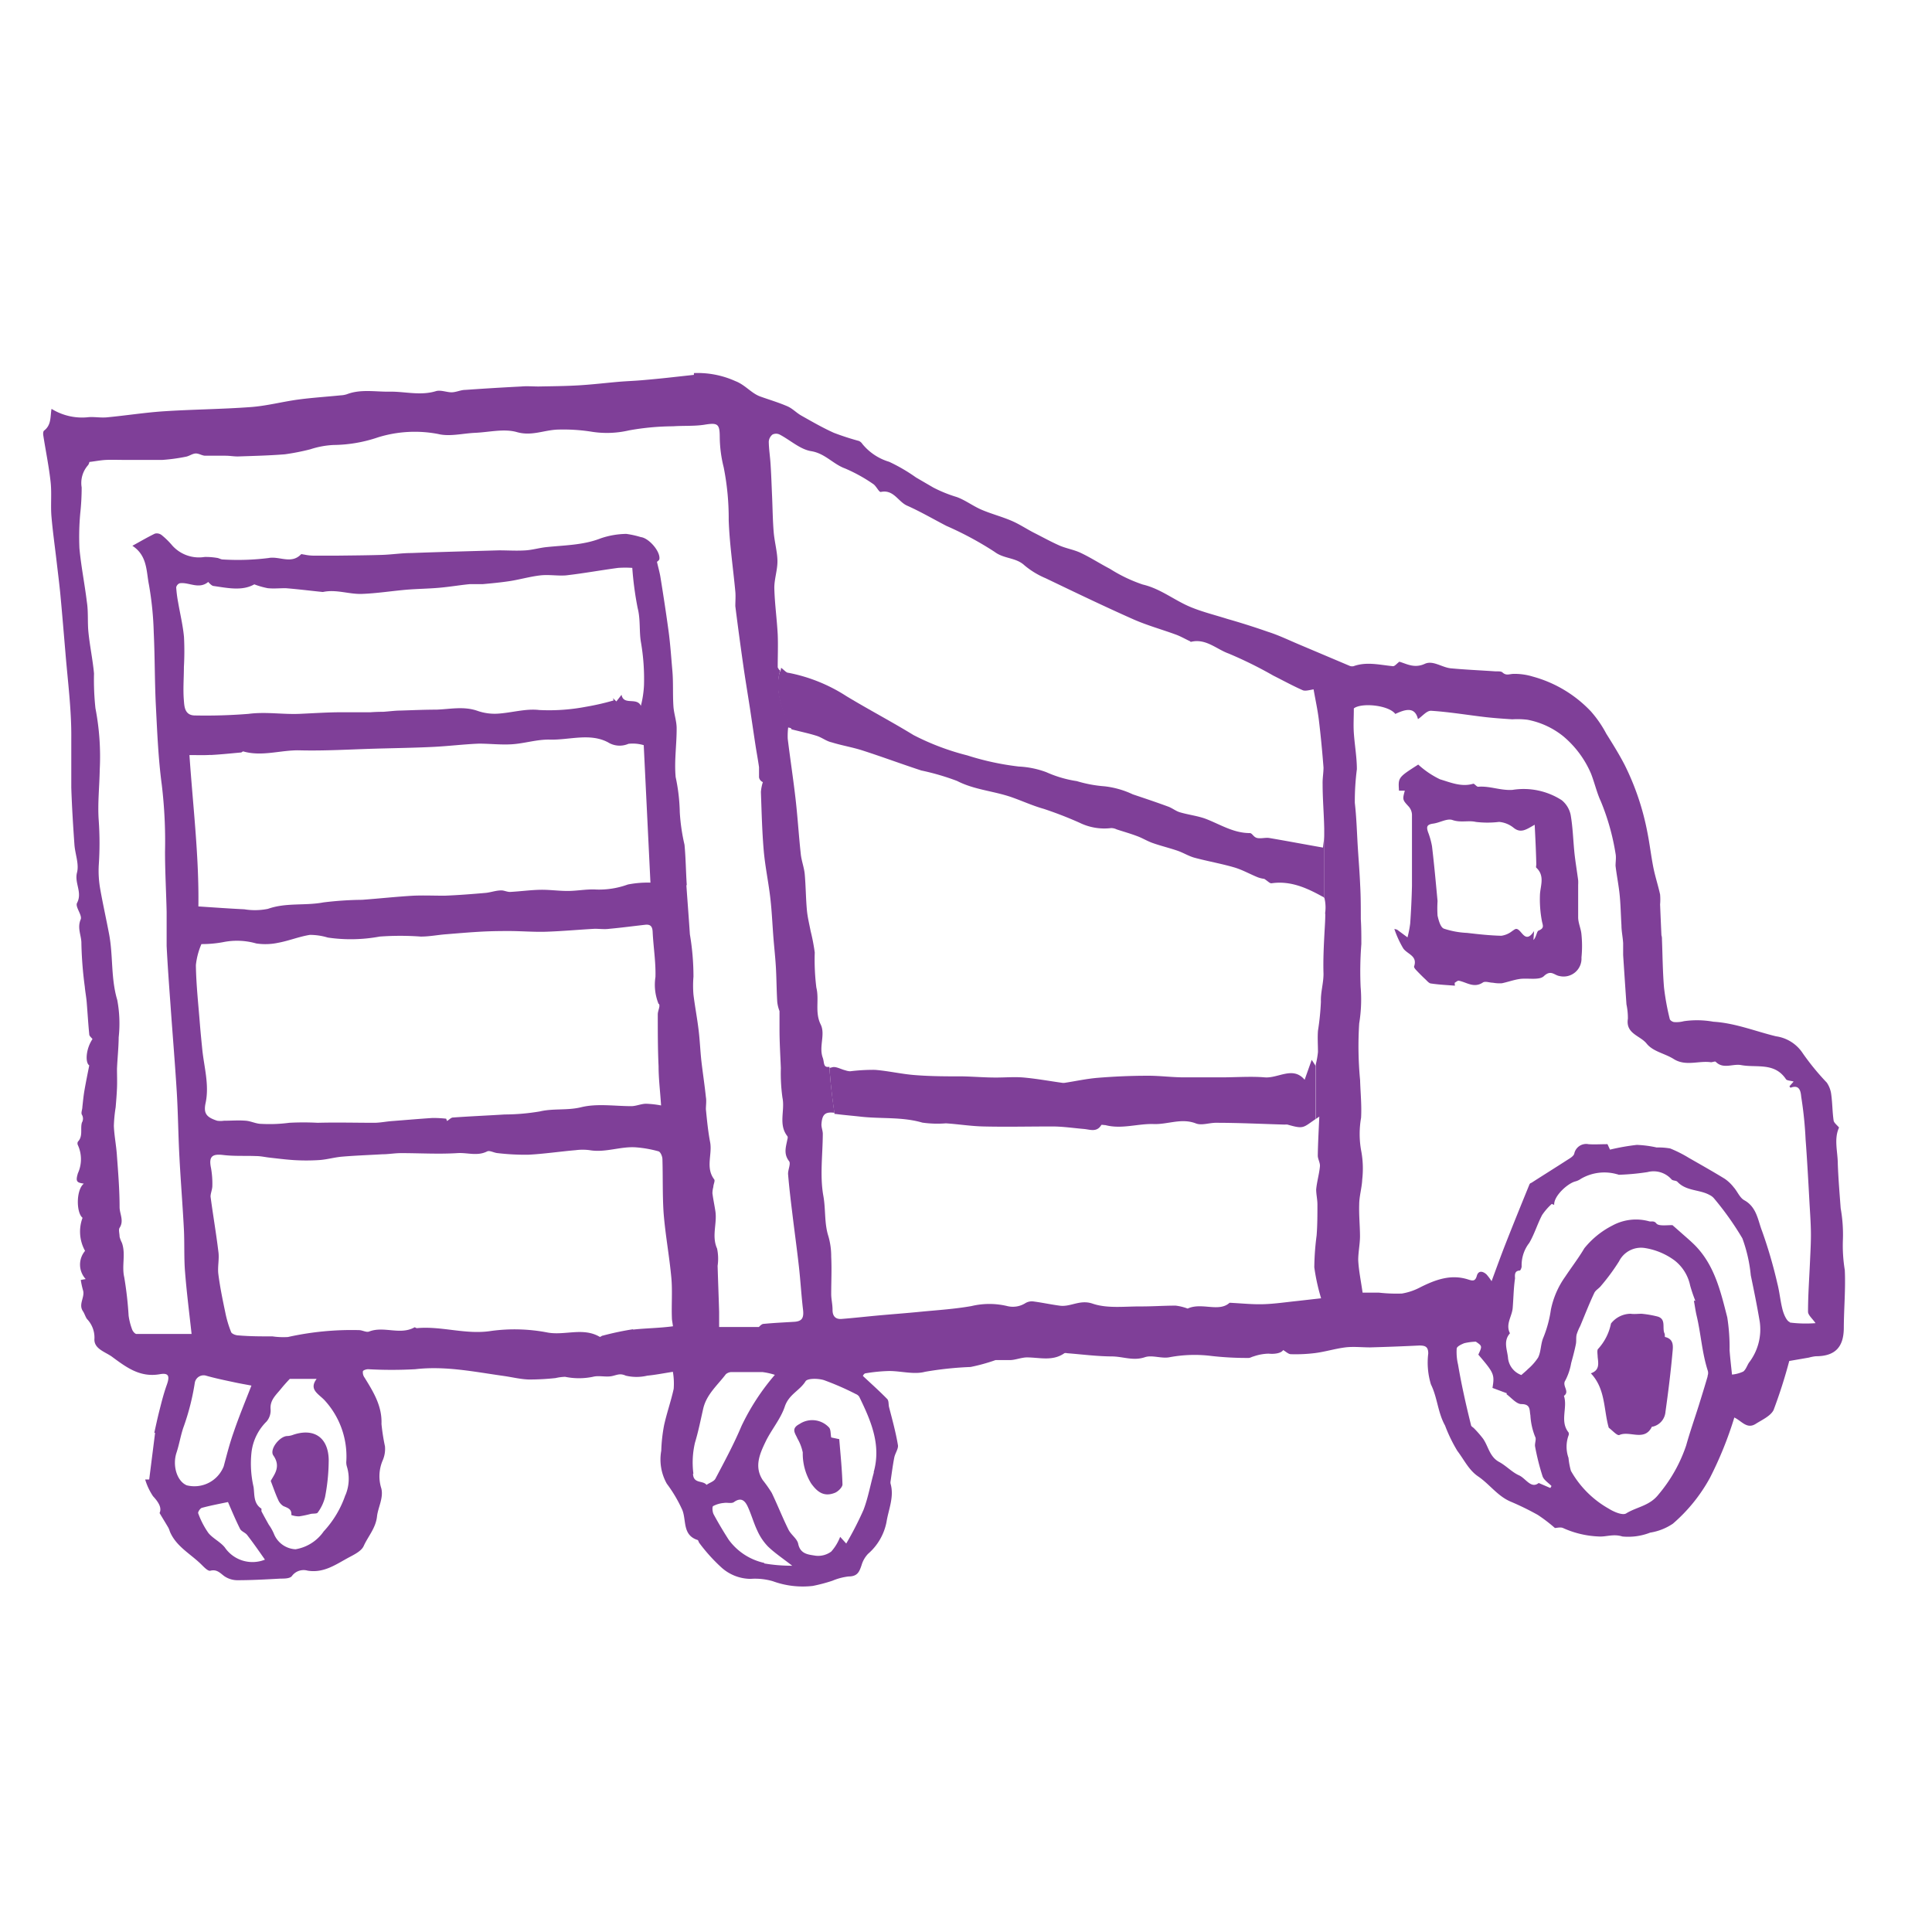 <svg id="Layer_1" data-name="Layer 1" xmlns="http://www.w3.org/2000/svg" viewBox="0 0 216 216"><defs><style>.cls-1{fill:#7f3f98;}</style></defs><title>hire-us</title><path class="cls-1" d="M93,83c1.12.35,2.3.54,3.42.9,2.21.71,4.38,1.52,6.58,2.24a27.13,27.13,0,0,1,4,1.17c1.94,1,4.11,1.12,6.13,1.83,1.17.41,2.34.95,3.56,1.29a43,43,0,0,1,4,1.55,6.29,6.29,0,0,0,3.54.6,1.44,1.44,0,0,1,.62.15c.77.25,1.55.47,2.31.76.57.21,1.1.54,1.68.75.93.33,1.9.56,2.83.88.63.22,1.22.59,1.86.77,1.48.4,3,.66,4.47,1.09.91.27,1.75.75,2.64,1.11a3.41,3.41,0,0,0,.71.17c.39.25.62.52.81.49,2.17-.31,4,.55,5.82,1.56a.26.26,0,0,1,.08.09V93.33c0,.45-.1.91-.15,1.43-2-.35-4-.73-6-1.07-.44-.07-.92.09-1.35,0s-.55-.55-.83-.55c-1.86,0-3.35-1-5-1.62-.91-.32-1.89-.43-2.83-.71-.46-.14-.86-.48-1.32-.64-1.3-.48-2.62-.92-3.93-1.36a10,10,0,0,0-3.16-.9,14.33,14.33,0,0,1-3.1-.58,13,13,0,0,1-3.41-1,10.19,10.19,0,0,0-3.07-.63,30.4,30.4,0,0,1-5.78-1.25,27.91,27.91,0,0,1-6-2.27c-2.45-1.5-5-2.84-7.47-4.33a18.38,18.38,0,0,0-6.51-2.63c-.25,0-.46-.3-.82-.56v0l-.07.41-.06,0c-.63,2,.16,4.37,1.3,6.47,1,.26,1.93.45,2.78.72C91.88,82.44,92.38,82.87,93,83Z"/><path class="cls-1" d="M87.36,74.69v0h0Z"/><path class="cls-1" d="M146.65,118.49l-.79,2.23c-1.31-1.56-2.94-.14-4.47-.27s-3.24,0-4.87,0c-1.38,0-2.76,0-4.14,0s-2.72-.19-4.08-.18c-1.85,0-3.7.08-5.55.23-1.24.1-2.47.37-3.7.56a1.06,1.06,0,0,1-.3,0c-1.43-.2-2.85-.46-4.28-.59-1-.09-2.09,0-3.13,0-1.22,0-2.44-.1-3.66-.13-1.78,0-3.57,0-5.34-.14-1.52-.11-3-.47-4.53-.59a21.26,21.26,0,0,0-2.77.16,1.93,1.93,0,0,1-.54-.11c-.5-.12-1.07-.47-1.48-.33l-.28.07c.1,1.67.3,3.39.56,5.14h.1c1,.13,1.92.2,2.88.31,2.28.25,4.59,0,6.84.66a11.88,11.88,0,0,0,2.63.08c1.4.09,2.79.32,4.2.35,2.56.06,5.12,0,7.68,0,1.19,0,2.37.18,3.55.28.69.06,1.43.4,1.94-.43,0-.07.32,0,.47,0,1.82.48,3.61-.18,5.39-.12,1.58.06,3.1-.7,4.72-.07.66.26,1.53-.09,2.31-.07,2.54,0,5.09.13,7.63.2a1.22,1.22,0,0,1,.3,0c1.84.53,1.72.35,3.15-.62V119l0,.17Z"/><path class="cls-1" d="M206.25,142a17,17,0,0,1-.21-3.42,16.66,16.66,0,0,0-.25-3.49c-.12-1.64-.26-3.28-.32-4.92,0-1.4-.46-2.83.14-4.11-.23-.28-.57-.52-.61-.79-.14-.95-.13-1.91-.26-2.86a3,3,0,0,0-.5-1.37,27.86,27.86,0,0,1-2.68-3.27,4.29,4.29,0,0,0-3-1.91c-2.31-.56-4.55-1.48-7-1.63a10.32,10.32,0,0,0-3.3-.06,3.27,3.27,0,0,1-1.06.1c-.19,0-.49-.19-.52-.35a27.93,27.93,0,0,1-.64-3.5c-.15-1.78-.16-3.56-.23-5.35,0-.17,0-.33-.06-.5q-.08-1.73-.15-3.45a6.43,6.43,0,0,0,0-1.12c-.22-1-.55-2-.75-3-.26-1.31-.41-2.64-.67-3.94a29,29,0,0,0-2.54-7.54c-.62-1.2-1.34-2.35-2.06-3.5a12.7,12.7,0,0,0-1.72-2.49,14,14,0,0,0-6.5-3.89,6.91,6.91,0,0,0-2.12-.3c-.47,0-.83.24-1.26-.16-.18-.17-.6-.1-.91-.13-1.62-.11-3.24-.18-4.85-.33-1-.09-2-.92-2.91-.51-1.19.55-2.05,0-2.86-.23-.29.21-.52.52-.72.5-1.47-.14-2.93-.53-4.4,0a.75.75,0,0,1-.49-.06l-5.72-2.42c-1.11-.47-2.21-1-3.35-1.36-1.51-.53-3-1-4.57-1.45-1.36-.43-2.75-.77-4.06-1.31-1.83-.75-3.37-2.06-5.38-2.53a16.83,16.83,0,0,1-3.66-1.75c-1.1-.57-2.14-1.25-3.26-1.78-.75-.36-1.6-.49-2.37-.82-1-.44-2-1-2.94-1.47-.82-.43-1.6-.95-2.45-1.31-1.1-.47-2.27-.77-3.36-1.24-.95-.41-1.79-1.06-2.75-1.41a15.27,15.27,0,0,1-2.62-1.06l-1.94-1.13a19.28,19.28,0,0,0-3-1.75,6.11,6.11,0,0,1-3-2,.9.9,0,0,0-.38-.33,29.27,29.27,0,0,1-2.8-.91c-1.25-.56-2.44-1.25-3.63-1.92-.56-.31-1-.81-1.6-1.06-1-.43-2-.72-3-1.08s-1.68-1.3-2.78-1.72a10.26,10.26,0,0,0-4.64-.9l0,.2-3,.33c-.94.1-1.88.19-2.82.27s-1.69.1-2.53.17c-1.5.13-3,.31-4.5.4s-3,.1-4.51.13c-.65,0-1.3-.06-1.94,0q-3.13.16-6.25.38c-.52,0-1,.26-1.53.27s-1.23-.29-1.76-.13c-1.8.55-3.57,0-5.35.06-1.54,0-3.11-.29-4.62.29a2.65,2.65,0,0,1-.69.12c-1.58.16-3.17.26-4.74.47-1.77.24-3.52.71-5.3.84-3.23.24-6.47.26-9.7.47-2.14.14-4.26.48-6.4.68-.74.07-1.51-.1-2.24,0a6.51,6.51,0,0,1-3.94-.95c-.15.86,0,1.8-.83,2.43-.11.08-.12.36-.09.54.27,1.74.63,3.47.82,5.22.13,1.21,0,2.46.08,3.68.14,1.74.39,3.46.59,5.2.14,1.2.29,2.39.41,3.59.21,2.22.39,4.44.58,6.66.26,3.17.68,6.33.65,9.52,0,1.84,0,3.68,0,5.52.07,2.12.2,4.23.35,6.34.07,1.06.54,2.18.29,3.14-.31,1.18.63,2.22,0,3.41-.22.43.61,1.37.41,1.83-.42,1,.1,1.81.08,2.71a42.79,42.79,0,0,0,.38,4.82c.05.56.16,1.12.21,1.69.1,1.21.17,2.43.29,3.64,0,.18.24.35.36.52-.76,1.13-.82,2.66-.36,2.94-.2,1-.38,1.89-.53,2.75-.11.62-.17,1.26-.24,1.89,0,.3-.18.67-.05.88a.87.87,0,0,1,0,.87c-.21.69.15,1.51-.45,2.14a.43.43,0,0,0,0,.39,3.79,3.79,0,0,1,0,3.14c-.27.91-.15,1.05.66,1.16-.89.73-.84,3.28-.14,3.82a4.42,4.42,0,0,0,.28,3.7A2.38,2.38,0,0,0,9.58,143l-.55.1a10,10,0,0,0,.24,1.12c.27.79-.54,1.57,0,2.37.18.27.27.61.45.87a3,3,0,0,1,.84,2.18c-.1,1.12,1.1,1.46,1.9,2,1.63,1.2,3.16,2.39,5.4,2,1-.18,1.14.2.79,1.18s-.57,1.87-.81,2.81-.4,1.71-.59,2.56l.09,0-.66,5.22-.45,0a6.9,6.9,0,0,0,.88,1.87c.63.68,1,1.3.73,1.88.41.69.71,1.17,1,1.67a3.78,3.78,0,0,1,.16.42c.72,1.69,2.36,2.5,3.57,3.72.27.27.69.7.94.64.71-.18,1.05.21,1.53.58a2.6,2.6,0,0,0,1.47.48c1.62,0,3.24-.09,4.86-.18.45,0,1.09,0,1.29-.32a1.62,1.62,0,0,1,1.73-.57c1.82.3,3.17-.7,4.6-1.47.62-.33,1.42-.72,1.67-1.28.49-1.09,1.35-2,1.49-3.31.11-1,.75-2.08.48-3.14a4.5,4.5,0,0,1,.17-3.16,3.22,3.22,0,0,0,.24-1.54,22.34,22.34,0,0,1-.39-2.5c.08-2-.9-3.58-1.89-5.18a1,1,0,0,1-.19-.69c0-.13.38-.25.58-.25a48.14,48.14,0,0,0,5.28,0c3.35-.39,6.59.29,9.86.75.94.13,1.88.37,2.82.4a27.16,27.16,0,0,0,3-.16,5.52,5.52,0,0,1,1.07-.14,7.71,7.71,0,0,0,3.1,0c.67-.18,1.45.06,2.13-.08.54-.11.9-.35,1.55-.05a5.21,5.21,0,0,0,2.41,0c.95-.09,1.88-.28,2.86-.43a7.81,7.81,0,0,1,.09,1.9c-.3,1.38-.78,2.72-1.08,4.1a18.1,18.1,0,0,0-.31,2.82,5.52,5.52,0,0,0,.62,3.69,15.5,15.5,0,0,1,1.74,2.95c.46,1.17,0,2.79,1.69,3.34.09,0,.12.23.2.33a19.15,19.15,0,0,0,2.46,2.73,4.92,4.92,0,0,0,3.27,1.29,7.08,7.08,0,0,1,2.49.26,9.76,9.76,0,0,0,4.46.53,18.09,18.09,0,0,0,2.2-.58,6.67,6.67,0,0,1,1.81-.48c1,0,1.2-.52,1.45-1.25a3.12,3.12,0,0,1,.73-1.28,6.28,6.28,0,0,0,2.06-3.54c.22-1.41.88-2.81.46-4.29a.76.76,0,0,1,0-.3c.13-.88.24-1.76.41-2.63.09-.47.48-1,.41-1.39-.24-1.44-.63-2.85-1-4.28-.07-.31,0-.72-.24-.92-.84-.86-1.74-1.66-2.68-2.54,0,0,.12-.27.29-.29a18.4,18.4,0,0,1,2.65-.26c1.34,0,2.77.42,4,.09a38.49,38.49,0,0,1,5.1-.54,20.59,20.59,0,0,0,2.79-.77c.44,0,1,0,1.6,0s1.26-.29,1.9-.3c1.42,0,2.88.46,4.2-.47a.5.5,0,0,1,.29,0c1.67.13,3.34.35,5,.36,1.23,0,2.4.53,3.7.09.82-.28,1.87.18,2.77,0a15.18,15.18,0,0,1,4.69-.14,35,35,0,0,0,4.15.22c.18,0,.36-.13.55-.17a5.45,5.45,0,0,1,1.69-.31c.52.06,1.36,0,1.62-.4.29.16.57.45.85.46a17.66,17.66,0,0,0,2.76-.13c1.12-.15,2.22-.49,3.34-.63.91-.11,1.85,0,2.77,0,1.83-.05,3.67-.12,5.5-.21.66,0,1,.13,1,.89a8.37,8.37,0,0,0,.3,3.46c.73,1.48.76,3.13,1.58,4.6a17,17,0,0,0,1.38,2.84c.76,1,1.27,2.13,2.31,2.84,1.27.86,2.16,2.18,3.61,2.81a30.77,30.77,0,0,1,3.07,1.5,17.64,17.64,0,0,1,1.91,1.46c.21,0,.62-.12.9,0a10.65,10.65,0,0,0,4,.95c.82.06,1.64-.32,2.64,0a6.73,6.73,0,0,0,3.11-.43,6.29,6.29,0,0,0,2.54-1,18.41,18.41,0,0,0,4.14-5.12,41.24,41.24,0,0,0,2.73-6.75c.82.38,1.4,1.34,2.39.71.71-.45,1.67-.88,2-1.55a56.71,56.71,0,0,0,1.75-5.48l2.2-.38a4.58,4.58,0,0,1,.77-.15c2.14,0,3.12-1,3.13-3.17S206.35,144.13,206.25,142ZM20.88,166.06c-1.1-.46-1.62-2.2-1.15-3.64.3-.9.45-1.85.75-2.76a26.77,26.77,0,0,0,1.3-5.07,1,1,0,0,1,1.32-.77c1,.28,2.05.5,3.09.72.64.14,1.3.25,1.92.37-.68,1.75-1.4,3.48-2,5.25-.44,1.24-.76,2.51-1.1,3.78A3.52,3.52,0,0,1,20.88,166.06Zm-.31-94.85c-.12-1.29-.43-2.56-.65-3.84a13.88,13.88,0,0,1-.22-1.7.62.62,0,0,1,.39-.46c1-.16,2.15.73,3.19-.15,0,0,.35.42.57.45,1.61.23,3.23.59,4.58-.18a9.09,9.09,0,0,0,1.5.43c.66.07,1.33,0,2,0,1.37.11,2.73.28,4.1.42,0,0,.07,0,.1,0,1.47-.31,2.89.27,4.33.22,1.68-.06,3.35-.33,5-.47,1.22-.1,2.46-.11,3.68-.22s2.23-.29,3.36-.4c.48,0,1,0,1.44,0,1-.09,2.07-.19,3.1-.35s2.23-.5,3.36-.63c.95-.11,1.92.07,2.87,0,2-.23,3.89-.58,5.85-.84a12,12,0,0,1,1.57,0,36.83,36.83,0,0,0,.6,4.49c.34,1.31.15,2.65.38,3.89A24.15,24.15,0,0,1,72,76.59a11.27,11.27,0,0,1-.35,2.32c-.46-1-1.93,0-2.16-1.23l-.58.74-.38-.36.07.25a27.73,27.73,0,0,1-3.1.71,22,22,0,0,1-5.22.36c-1.52-.18-3.1.32-4.67.41a5.85,5.85,0,0,1-2.21-.31c-1.55-.55-3.08-.19-4.63-.14-1.31,0-2.62.06-3.92.1-.68,0-1.36.1-2,.14q-.7,0-1.41.05c-1.06,0-2.11,0-3.17,0-1.59,0-3.19.11-4.78.18-1.9.08-3.77-.25-5.69,0a60.13,60.13,0,0,1-6,.18c-1.15,0-1.19-1-1.24-1.65-.11-1.25,0-2.51,0-3.77A31,31,0,0,0,20.57,71.21Zm3,13.2c1.12-.06,2.24-.18,3.37-.28.09,0,.19-.14.26-.12,2.12.61,4.22-.18,6.34-.12,2.82.07,5.65-.11,8.48-.19,2.1-.06,4.2-.09,6.3-.19,1.74-.08,3.48-.3,5.22-.37,1.23,0,2.47.15,3.7.07,1.42-.09,2.83-.56,4.24-.52,2.17.06,4.46-.77,6.49.3a2.46,2.46,0,0,0,2.29.17,4.32,4.32,0,0,1,1.71.15l.75,15.37a11.41,11.41,0,0,0-2.53.21,9.37,9.37,0,0,1-3.55.56c-1.05-.06-2.12.16-3.18.16s-2-.15-3.07-.13-2.24.18-3.37.24c-.35,0-.7-.19-1-.17-.59,0-1.17.23-1.76.28-1.52.13-3,.25-4.57.31-1.16,0-2.33-.05-3.49,0-1.91.11-3.81.32-5.72.46a38.33,38.33,0,0,0-4.32.29c-2.05.39-4.17,0-6.2.72a7.32,7.32,0,0,1-2.64.05c-1.66-.08-3.32-.2-5.14-.32.08-5.59-.61-11.22-1-16.92C21.93,84.41,22.73,84.45,23.52,84.4Zm50.11,27.84c.15.27-.14.76-.14,1.16,0,1.94,0,3.88.09,5.82,0,1.35.17,2.69.28,4.36a11.1,11.1,0,0,0-1.67-.19c-.55,0-1.09.26-1.64.27-1.88,0-3.85-.32-5.63.12-1.56.38-3.1.11-4.62.47a24.24,24.24,0,0,1-3.93.34c-1.92.12-3.85.2-5.78.34-.21,0-.41.24-.66.39l-.1-.26a13.46,13.46,0,0,0-1.52-.08c-1.53.1-3,.23-4.57.35-.64.05-1.27.18-1.91.19-2.12,0-4.25-.06-6.37,0a29.44,29.44,0,0,0-3.17,0,16.78,16.78,0,0,1-3.13.12c-.57,0-1.13-.3-1.71-.35-.82-.07-1.64,0-2.47,0a2.57,2.57,0,0,1-.75,0c-1.2-.39-1.55-.82-1.29-2,.42-2-.17-4-.37-5.92-.1-1-.2-2-.28-3-.17-2.16-.41-4.32-.44-6.48a8,8,0,0,1,.62-2.35,13.07,13.07,0,0,0,2.39-.21,7.83,7.83,0,0,1,3.74.14,6.86,6.86,0,0,0,2.47-.08c1.19-.22,2.33-.69,3.53-.88a7,7,0,0,1,2,.3,17.69,17.69,0,0,0,5.8-.11,31.53,31.53,0,0,1,4.59,0c1,0,1.9-.19,2.85-.26,1.37-.11,2.73-.23,4.1-.3,1-.05,1.93-.06,2.89-.06,1.38,0,2.76.12,4.14.08,1.83-.06,3.65-.23,5.47-.33.55,0,1.11.08,1.65,0,1.33-.12,2.66-.3,4-.45.62-.07.81.23.83.84.08,1.66.36,3.32.31,5A5.69,5.69,0,0,0,73.63,112.24ZM25.13,173c-.5-.62-1.33-1-1.83-1.61a9.36,9.36,0,0,1-1.14-2.2c-.06-.13.22-.56.41-.61.95-.26,1.92-.44,2.92-.65.43,1,.85,2,1.35,3,.14.28.57.41.78.67.69.89,1.33,1.81,2,2.77A3.74,3.74,0,0,1,25.13,173Zm13.49-5.87a11.32,11.32,0,0,1-2.43,4.08,4.78,4.78,0,0,1-3.15,2,2.75,2.75,0,0,1-2.37-1.62,5.34,5.34,0,0,0-.62-1.13c-.28-.5-.56-1-.82-1.5,0-.08,0-.26,0-.29-.91-.58-.76-1.58-.88-2.42a11.68,11.68,0,0,1-.23-3.9,5.78,5.78,0,0,1,1.68-3.42,1.91,1.91,0,0,0,.45-1.41c-.07-1,.62-1.57,1.15-2.23.3-.37.61-.72,1-1.13h3c-.88,1.18.16,1.64.86,2.36a9.28,9.28,0,0,1,2.46,6.83,1.59,1.59,0,0,0,.06.6A4.7,4.7,0,0,1,38.62,167.16Zm32.16-18.52a33.1,33.1,0,0,0-3.37.71c-.13,0-.29.18-.36.14-1.86-1.09-3.88-.13-5.82-.48a19.36,19.36,0,0,0-6.31-.18c-2.84.45-5.53-.57-8.31-.31-.09,0-.22-.12-.27-.09-1.62.9-3.42-.18-5.08.47-.29.11-.7-.13-1.07-.16a32.8,32.8,0,0,0-8,.77,8.45,8.45,0,0,1-1.72-.07c-1.27,0-2.54,0-3.81-.11-.29,0-.74-.17-.82-.37a12.37,12.37,0,0,1-.65-2.19c-.3-1.43-.6-2.87-.78-4.31-.1-.83.13-1.7,0-2.53-.24-2-.6-4.08-.87-6.12,0-.38.2-.8.2-1.2a9.88,9.88,0,0,0-.15-2c-.26-1.26.1-1.6,1.36-1.45s2.46.07,3.69.12c.52,0,1,.12,1.55.18.88.1,1.77.21,2.66.27a22.91,22.91,0,0,0,2.79,0c.86-.05,1.7-.3,2.56-.38,1.51-.13,3-.18,4.53-.27.7,0,1.4-.13,2.1-.13,2.1,0,4.21.13,6.3,0,1.1-.08,2.23.37,3.33-.19.29-.14.77.16,1.17.19a26.63,26.63,0,0,0,3.42.18c1.78-.09,3.54-.36,5.32-.51a6,6,0,0,1,1.55,0c1.78.31,3.49-.46,5.25-.31a13.09,13.09,0,0,1,2.45.44c.22.06.43.55.44.86.06,2,0,4,.13,6,.19,2.45.65,4.87.87,7.31.13,1.48,0,3,.06,4.47,0,.22.05.43.12.92C73.67,148.49,72.22,148.49,70.78,148.65Zm6-49.69c-.1-1.49-.11-3-.25-4.47A21.52,21.52,0,0,1,76,90.8a20.45,20.45,0,0,0-.46-3.92c-.17-1.8.12-3.64.11-5.46,0-.82-.31-1.64-.36-2.46-.09-1.33,0-2.66-.12-4s-.22-2.87-.41-4.3c-.27-2-.59-4.09-.92-6.13-.09-.55-.25-1.09-.39-1.72,0,0,.24-.15.27-.3.13-.86-1.18-2.36-2.07-2.46a10.41,10.41,0,0,0-1.63-.36,9.27,9.27,0,0,0-2.84.49c-2,.79-4.12.77-6.2,1-.74.09-1.46.3-2.2.35-1,.07-2,0-3,0l-3.54.1c-2.08.06-4.16.12-6.24.2-1.12,0-2.23.18-3.35.21-1.61.05-3.23.06-4.85.08-.94,0-1.88,0-2.81,0A5.31,5.31,0,0,1,34,62c-.13,0-.32-.1-.37,0-1.09,1.1-2.41.15-3.62.39a27.75,27.75,0,0,1-5.1.16c-.22,0-.44-.16-.66-.18a7.65,7.65,0,0,0-1.38-.1A4,4,0,0,1,19.27,61a8.78,8.78,0,0,0-1.2-1.18.88.88,0,0,0-.75-.16c-.81.39-1.59.85-2.52,1.36,1.68,1.09,1.55,2.84,1.85,4.34a36.42,36.42,0,0,1,.54,5.38c.13,2.75.1,5.5.24,8.24.15,2.93.27,5.88.66,8.78a53.06,53.06,0,0,1,.36,7.45c0,2.25.13,4.5.18,6.75,0,1.27,0,2.53,0,3.8.11,2.18.27,4.37.43,6.55.23,3.3.51,6.59.71,9.89.14,2.38.16,4.77.29,7.15.14,2.69.36,5.38.5,8.08.08,1.59,0,3.2.13,4.79.18,2.28.47,4.55.73,6.92-2.05,0-4.11,0-6.16,0-.17,0-.42-.3-.49-.51a7.15,7.15,0,0,1-.39-1.53,40.38,40.38,0,0,0-.49-4.3c-.3-1.29.19-2.6-.26-3.85a3.45,3.45,0,0,1-.26-.68c0-.34-.14-.79,0-1,.52-.79,0-1.56,0-2.31,0-2-.17-4-.31-5.93-.08-1.06-.29-2.1-.33-3.16a16.11,16.11,0,0,1,.2-2.07c.06-.72.12-1.44.15-2.16s0-1.43,0-2.15c.05-1.18.18-2.35.19-3.52a14.3,14.3,0,0,0-.16-4.17c-.73-2.43-.45-4.92-.91-7.35-.32-1.7-.7-3.38-1-5.08a11.62,11.62,0,0,1-.16-2.61,36.27,36.27,0,0,0,0-5c-.14-1.89.08-3.81.11-5.71a28.4,28.4,0,0,0-.48-6.87,30,30,0,0,1-.16-3.89c-.14-1.53-.46-3-.62-4.58-.12-1.13,0-2.29-.18-3.42-.24-2-.65-4-.83-6a29.17,29.17,0,0,1,.09-3.88,26.64,26.64,0,0,0,.16-2.92A3,3,0,0,1,9.85,52a.78.78,0,0,0,.14-.35c.66-.08,1.26-.2,1.86-.23s1.47,0,2.2,0c1.36,0,2.73,0,4.09,0a20.33,20.33,0,0,0,2.65-.36c.37-.07.71-.34,1.07-.36s.7.23,1.06.25c.76,0,1.53,0,2.3,0,.49,0,1,.1,1.46.08,1.73-.06,3.46-.1,5.18-.24a25.64,25.64,0,0,0,2.84-.56,9.83,9.83,0,0,1,2.58-.48,15.92,15.92,0,0,0,5-.86,13.88,13.88,0,0,1,6.7-.37c1.29.32,2.76-.07,4.15-.13,1.56-.07,3.23-.49,4.66-.08,1.65.47,3-.22,4.54-.28a20.28,20.28,0,0,1,3.71.22,10.86,10.86,0,0,0,4.27-.13,28.5,28.5,0,0,1,4.93-.46c1.16-.08,2.34,0,3.48-.17,1.56-.26,1.75-.1,1.75,1.45a14.42,14.42,0,0,0,.44,3.31,29.08,29.08,0,0,1,.56,5.89c.09,2.66.49,5.32.74,8,.05.54,0,1.09,0,1.63q.41,3.25.87,6.48c.23,1.62.5,3.23.75,4.84.21,1.38.41,2.76.62,4.14.13.85.29,1.69.41,2.54,0,.37,0,.75,0,1.13a.7.7,0,0,0,.43.54,4.76,4.76,0,0,0-.22,1.1c.08,2.2.13,4.41.32,6.6.16,1.79.54,3.55.74,5.33.17,1.49.23,3,.35,4.49.09,1.09.21,2.17.27,3.26.07,1.27.07,2.55.15,3.82a4.15,4.15,0,0,0,.25,1c0,.76,0,1.37,0,2,0,1.46.09,2.91.15,4.37a19.8,19.8,0,0,0,.18,3.32c.3,1.43-.49,3,.56,4.31a.41.41,0,0,1,0,.29c-.15.84-.48,1.64.18,2.49.22.29-.15,1-.11,1.47.12,1.48.3,2.95.48,4.42.24,2,.51,3.93.73,5.9.18,1.6.27,3.21.46,4.81.11.94-.12,1.31-1,1.36-1.13.07-2.26.12-3.39.23-.25,0-.47.29-.55.35H80.4c0-.62,0-1.14,0-1.67-.05-1.72-.12-3.44-.17-5.17a5.49,5.49,0,0,0-.06-1.93c-.62-1.38,0-2.75-.18-4.11-.1-.69-.25-1.37-.34-2.07a2.73,2.73,0,0,1,.1-.7c0-.29.22-.68.1-.85-1-1.32-.19-2.8-.46-4.18-.23-1.21-.35-2.44-.47-3.67,0-.44.08-.91,0-1.35-.14-1.35-.35-2.7-.5-4-.13-1.15-.17-2.31-.31-3.46-.16-1.35-.42-2.69-.58-4a11.92,11.92,0,0,1,0-2,28.25,28.25,0,0,0-.4-4.74C77,102.5,76.86,100.73,76.74,99Zm.74,65.82a9.69,9.69,0,0,1,.18-3.45c.38-1.25.63-2.53.92-3.8.37-1.6,1.6-2.62,2.53-3.85a1,1,0,0,1,.72-.24c1.13,0,2.25,0,3.38,0a7.66,7.66,0,0,1,1.38.31,25.55,25.55,0,0,0-3.73,5.72c-.84,2-1.89,3.95-2.91,5.88-.17.33-.69.47-1,.7C78.58,165.48,77.54,165.92,77.48,164.79Zm7.94,10a6.68,6.68,0,0,1-4-2.61c-.59-.92-1.15-1.86-1.67-2.82-.14-.26-.19-.84-.06-.93a3.17,3.17,0,0,1,1.22-.35c.36-.06.84.09,1.1-.09.83-.6,1.26-.13,1.56.53.4.87.65,1.8,1.06,2.66a6.18,6.18,0,0,0,1.18,1.76c.75.73,1.63,1.31,2.72,2.16A18,18,0,0,1,85.42,174.79Zm12.25-10.16c-.4,1.41-.65,2.87-1.17,4.23a37.18,37.18,0,0,1-1.93,3.76l-.68-.75a5.31,5.31,0,0,1-1,1.65,2.47,2.47,0,0,1-1.75.46c-.76-.13-1.7-.15-1.94-1.33-.12-.58-.8-1-1.09-1.59-.67-1.35-1.22-2.76-1.87-4.11a14.58,14.58,0,0,0-1-1.42c-1-1.51-.31-3,.32-4.31s1.68-2.53,2.14-3.91,1.67-1.78,2.32-2.83c.22-.35,1.42-.33,2.06-.13a31,31,0,0,1,3.57,1.56.8.8,0,0,1,.38.31C97.38,158.86,98.55,161.55,97.67,164.62Zm50.46-62.45c0,.71-.05,1.41-.09,2.12v0c-.08,1.54-.16,3.08-.11,4.62,0,1.08-.33,2.06-.29,3.13a28.91,28.91,0,0,1-.33,3.24c-.06.79,0,1.59,0,2.38a9.53,9.53,0,0,1-.24,1.37v6.11l.39-.26c-.07,1.57-.15,3-.17,4.35,0,.4.28.82.24,1.21-.08.86-.34,1.71-.42,2.58,0,.55.14,1.12.14,1.68,0,1.15,0,2.31-.09,3.46a29.54,29.54,0,0,0-.26,3.57,22.76,22.76,0,0,0,.76,3.46l-2.65.3c-1.26.13-2.51.32-3.77.36s-2.39-.09-3.81-.16c-1.2,1.1-3.12-.08-4.69.65a5.7,5.7,0,0,0-1.35-.33c-1.33,0-2.66.1-4,.09-1.77,0-3.66.24-5.27-.31-1.42-.49-2.44.38-3.65.23-1-.13-2-.35-3-.48a1.41,1.41,0,0,0-.85.18,2.62,2.62,0,0,1-2.05.34,8.61,8.61,0,0,0-4,0c-1.86.33-3.76.45-5.64.63-1.69.17-3.39.29-5.09.45-1.27.12-2.53.26-3.8.36-.67.05-1-.32-1-1s-.15-1.19-.15-1.79c0-1.39.07-2.78,0-4.17a8,8,0,0,0-.31-2.27c-.48-1.48-.29-3-.57-4.54-.4-2.24-.07-4.6-.06-6.92,0-.36-.17-.73-.15-1.09.08-1.12.43-1.39,1.45-1.27-.25-1.75-.46-3.47-.56-5.14-.72.13-.55-.46-.74-1-.47-1.26.32-2.62-.24-3.74-.67-1.36-.14-2.75-.48-4.11a25.22,25.22,0,0,1-.18-3.93,21.8,21.8,0,0,0-.46-2.39c-.15-.79-.35-1.57-.42-2.37-.12-1.33-.12-2.66-.24-4-.07-.75-.36-1.48-.44-2.23-.22-2-.34-4-.57-6.05-.26-2.29-.61-4.56-.89-6.85a7.8,7.8,0,0,1,.05-1.27l.41.1c-1.14-2.1-1.93-4.44-1.3-6.47l-.17-.13c0-.08-.11-.16-.11-.24,0-1.22.05-2.44,0-3.65-.09-1.74-.34-3.48-.38-5.22,0-1,.36-2,.35-3s-.33-2.15-.42-3.23c-.11-1.32-.12-2.65-.18-4s-.09-2.39-.17-3.59c-.05-.84-.19-1.69-.2-2.53a1.1,1.1,0,0,1,.42-.79.91.91,0,0,1,.79,0c1.19.62,2.29,1.66,3.53,1.86,1.55.25,2.44,1.44,3.78,1.93a17.71,17.71,0,0,1,3.15,1.74c.35.22.65.94.86.89,1.43-.3,1.92,1.08,2.93,1.53,1.51.67,2.94,1.51,4.41,2.27a37.18,37.18,0,0,1,5.38,2.9c1.06.8,2.38.61,3.34,1.51a9.27,9.27,0,0,0,2.37,1.44c3.25,1.56,6.51,3.13,9.8,4.59,1.54.68,3.18,1.13,4.76,1.71.52.19,1,.47,1.51.71.06,0,.12.11.17.1,1.66-.41,2.85.82,4.22,1.31a46.15,46.15,0,0,1,5,2.47c1.08.54,2.15,1.13,3.26,1.62.29.13.71,0,1.23-.09.2,1.14.44,2.23.58,3.34.22,1.8.39,3.6.53,5.4,0,.61-.12,1.23-.1,1.85,0,1.68.15,3.36.18,5,0,.18,0,.36,0,.54v7.11A4.5,4.5,0,0,1,148.14,102.17Zm25.16,64.23-1.3-.56c-.86.69-1.44-.52-2.21-.86s-1.43-1.07-2.21-1.49c-1.08-.58-1.2-1.74-1.8-2.6a12.2,12.2,0,0,0-1-1.15c-.11-.12-.31-.21-.34-.34-.3-1.21-.59-2.43-.85-3.65q-.34-1.57-.61-3.16a6,6,0,0,1-.15-1.76c0-.25.52-.49.85-.62A6.53,6.53,0,0,1,165,150c.72.49.72.49.28,1.45,1.76,2.06,1.83,2.22,1.58,3.72l1.63.61-.08.08c.56.4,1.12,1.12,1.69,1.12,1.06,0,.88.7,1,1.25a7.46,7.46,0,0,0,.53,2.4c.17.27-.08.76,0,1.12a26.78,26.78,0,0,0,.83,3.3c.15.43.66.73,1,1.09Zm17.6-12.53c-.32,1.1-.66,2.2-1,3.29-.47,1.49-1,3-1.41,4.47a16.78,16.78,0,0,1-3.1,5.5c-1,1.28-2.44,1.38-3.61,2.11-.4.25-1.38-.17-1.95-.53a11.11,11.11,0,0,1-4.23-4.23,8.07,8.07,0,0,1-.27-1.45,3.71,3.71,0,0,1,0-2.49.44.44,0,0,0,0-.36c-1-1.26-.07-2.76-.51-4.08.7-.5-.26-1.12.16-1.73a6.62,6.62,0,0,0,.65-1.94c.19-.69.38-1.39.52-2.09.08-.37,0-.77.1-1.13a5.77,5.77,0,0,1,.39-.92c.52-1.24,1-2.49,1.58-3.71.15-.31.54-.5.76-.8a23.37,23.37,0,0,0,2-2.72,2.75,2.75,0,0,1,2.82-1.5,7.56,7.56,0,0,1,3.39,1.4,4.78,4.78,0,0,1,1.74,2.8,16.89,16.89,0,0,0,.58,1.71l-.16,0c.1.53.17,1.07.29,1.6.5,2.07.61,4.21,1.27,6.24A.9.9,0,0,1,190.89,153.87Zm4.61-1.49c-.22.34-.34.77-.64,1a3.85,3.85,0,0,1-1.26.34c-.09-.87-.2-1.79-.27-2.71a21.6,21.6,0,0,0-.26-3.69c-.73-2.85-1.4-5.77-3.56-8-.55-.56-1.16-1.06-1.75-1.59l-.82-.72c-.68,0-1.55.13-1.8-.19s-.51-.18-.78-.23a5.51,5.51,0,0,0-4.12.46,9.64,9.64,0,0,0-3.15,2.55c-.65,1.1-1.43,2.11-2.14,3.18a9.62,9.62,0,0,0-1.6,3.69,13.23,13.23,0,0,1-.82,3.06c-.34.76-.26,1.59-.61,2.29a6.05,6.05,0,0,1-1.13,1.28c-.22.23-.47.42-.74.67a2.27,2.27,0,0,1-1.5-2c-.11-.89-.5-1.77.17-2.6,0,0,.06-.07.05-.08-.51-1,.23-1.87.31-2.8.09-1.1.1-2.22.26-3.31,0-.27-.13-.87.53-.89.08,0,.23-.34.21-.5a4.06,4.06,0,0,1,.86-2.6c.58-1,.9-2.1,1.43-3.11a6.81,6.81,0,0,1,1.08-1.24l.27.11c-.06-1,1.52-2.42,2.38-2.63a1.94,1.94,0,0,0,.61-.29,5.19,5.19,0,0,1,4.07-.5c.07,0,.13.06.19.05a26.26,26.26,0,0,0,3.19-.3,2.67,2.67,0,0,1,2.69.83c.16.15.51.1.65.26,1,1.06,2.47.84,3.61,1.48a1.49,1.49,0,0,1,.47.36,33.25,33.25,0,0,1,3.18,4.48,16.59,16.59,0,0,1,.94,4.13c.36,1.73.71,3.45,1,5.18A6.08,6.08,0,0,1,195.51,152.38Zm4.59-4.52c-.36-.08-.68-.83-.82-1.33-.27-1-.34-2-.6-3a52,52,0,0,0-1.71-5.86c-.47-1.2-.59-2.68-2-3.45-.5-.28-.77-1-1.17-1.44a4.49,4.49,0,0,0-1-.95c-1.32-.81-2.67-1.57-4-2.33a14.23,14.23,0,0,0-2.1-1.06,7.47,7.47,0,0,0-1.51-.11A12.3,12.3,0,0,0,183,128a24.64,24.64,0,0,0-3,.53l-.28-.61c-.81,0-1.48.05-2.13,0A1.36,1.36,0,0,0,176,129c-.1.29-.5.51-.8.7-1.33.86-2.68,1.7-4,2.55-.08,0-.18.1-.21.18-.9,2.21-1.8,4.42-2.67,6.64-.52,1.32-1,2.66-1.56,4.17a6.4,6.4,0,0,0-.55-.74c-.42-.4-.93-.48-1.1.14s-.46.57-.93.42c-1.94-.64-3.67,0-5.39.86a6.71,6.71,0,0,1-2.06.7,17.69,17.69,0,0,1-2.56-.1c-.62,0-1.24,0-1.83,0-.18-1.28-.43-2.45-.49-3.64,0-.87.19-1.75.2-2.62,0-1.19-.13-2.39-.09-3.58,0-.94.3-1.88.34-2.82a10.74,10.74,0,0,0-.13-3.27,10.48,10.48,0,0,1,0-3.62c.08-1.4-.07-2.81-.11-4.22a39.8,39.8,0,0,1-.1-6.33,16.45,16.45,0,0,0,.16-4.06,39.22,39.22,0,0,1,.08-4.82c0-.93,0-1.86-.06-2.78,0-1.26,0-2.52-.07-3.77-.06-1.45-.18-2.89-.27-4.33-.1-1.63-.14-3.27-.33-4.9A28.11,28.11,0,0,1,151.7,86c0-1.35-.25-2.71-.34-4.07-.06-.86,0-1.74,0-2.73.84-.66,3.88-.38,4.64.62,1.09-.51,2.19-.86,2.53.58.52-.34,1-1,1.53-.93,2,.13,4,.47,6.07.71,1,.11,2,.18,2.95.24a9.21,9.21,0,0,1,1.7.05,9.08,9.08,0,0,1,4,1.85,11.19,11.19,0,0,1,3.08,4.13c.4,1,.67,2.2,1.11,3.13a26,26,0,0,1,1.65,5.85c.09.44,0,.92,0,1.37.13,1.09.35,2.16.46,3.25s.13,2.27.2,3.4c0,.65.15,1.31.19,2,0,.44,0,.89,0,1.33q.18,2.76.37,5.51a7.41,7.41,0,0,1,.16,1.6c-.27,1.69,1.37,1.88,2.09,2.78s2,1.09,3,1.71c1.36.88,2.81.18,4.2.38.17,0,.45-.13.53-.05.85.86,1.9.19,2.85.37,1.73.32,3.72-.34,5,1.57.11.17.5.16.86.27l-.47.53c.05.07.11.17.13.16,1.19-.47,1.14.78,1.21,1.15a43.08,43.08,0,0,1,.47,4.66c.09,1.15.16,2.3.23,3.45s.13,2.24.19,3.36.15,2.29.17,3.43-.05,2.27-.1,3.4c-.08,1.86-.22,3.72-.22,5.59,0,.38.48.76.84,1.28A14.29,14.29,0,0,1,200.1,147.86Z"/><path class="cls-1" d="M49.84,125Z"/><path class="cls-1" d="M162.66,110.2c-.88-.07-1.77-.11-2.64-.24-.25,0-.48-.31-.69-.5s-.65-.63-1-1c-.11-.12-.27-.31-.23-.42.4-1.18-.73-1.34-1.21-2a11.3,11.3,0,0,1-1-2.18,2.11,2.11,0,0,1,.31.08l1.16.86a12,12,0,0,0,.3-1.54q.15-2.11.2-4.22c0-1.39,0-2.77,0-4.16s0-2.55,0-3.82a1.47,1.47,0,0,0-.35-.87c-.7-.76-.73-.78-.45-1.79h-.65c-.1-1.48-.1-1.48,2.15-2.92A10,10,0,0,0,161,87.13c1.18.35,2.4.89,3.72.49.14,0,.38.36.55.34,1.29-.11,2.48.44,3.83.35a7.87,7.87,0,0,1,5.5,1.15,2.86,2.86,0,0,1,1,1.64c.25,1.42.28,2.87.43,4.31.11,1,.28,2,.41,3a3.88,3.88,0,0,1,0,.51c0,1.21,0,2.42,0,3.63,0,.65.32,1.28.37,1.93a13,13,0,0,1,0,2.57,2,2,0,0,1-2.47,2.07c-.57-.09-.94-.73-1.72,0-.51.51-1.79.2-2.71.33-.69.1-1.36.35-2,.48a4.12,4.12,0,0,1-1-.06c-.39,0-.89-.22-1.16,0-1,.63-1.8-.07-2.68-.23-.13,0-.29.16-.44.24Zm8.93-18c-.92.52-1.54,1-2.35.36a3,3,0,0,0-1.64-.67,10.77,10.77,0,0,1-2.61,0c-.79-.19-1.68.11-2.6-.21-.6-.21-1.41.3-2.15.4s-.77.37-.59.93a8.7,8.7,0,0,1,.45,1.6c.24,2,.43,4.09.62,6.13a13.18,13.18,0,0,0,0,1.63c.12.53.32,1.29.7,1.45a9.54,9.54,0,0,0,2.61.48c1.27.15,2.55.29,3.82.32a2.52,2.52,0,0,0,1.22-.53c.32-.2.45-.41.85,0s.81,1.22,1.59,0l-.07,1c.34-.32.36-1,.6-1.06.67-.28.43-.59.34-1.09a13,13,0,0,1-.21-2.93c.05-1,.57-2.09-.41-3-.06-.06,0-.25,0-.38C171.73,95.22,171.66,93.81,171.58,92.22Z"/><path class="cls-1" d="M179.86,159.62c-.58-2-.34-4.33-2-6.08,1-.35.84-1.09.76-1.84,0-.3-.1-.76.06-.9a5.93,5.93,0,0,0,1.43-2.83,2.83,2.83,0,0,1,2.2-1.09c.4.06.82,0,1.22,0a11.66,11.66,0,0,1,1.79.31c1,.29.48,1.28.78,1.9.06.12,0,.38.06.39,1,.23.89,1.05.83,1.69-.2,2.24-.48,4.47-.79,6.69a1.85,1.85,0,0,1-1.41,1.64s-.09,0-.1,0c-.82,1.69-2.44.44-3.61.92C180.84,160.59,180.28,159.93,179.86,159.62Z"/><path class="cls-1" d="M92.93,160.71l.9.19c.13,1.63.31,3.34.36,5.06,0,.31-.48.79-.85.94-1.26.5-2-.14-2.66-1.06a6.37,6.37,0,0,1-.93-3.45,5.12,5.12,0,0,0-.59-1.55c-.24-.58-.77-1.11.22-1.63a2.56,2.56,0,0,1,3.32.4C92.89,159.84,92.85,160.29,92.93,160.71Z"/><path class="cls-1" d="M30.27,165.57c.37-.7,1.18-1.58.29-2.85-.47-.67.72-2.18,1.58-2.17a2.16,2.16,0,0,0,.67-.15c2.27-.75,3.86.28,3.94,2.74a22,22,0,0,1-.41,4.24,4.92,4.92,0,0,1-.82,1.73c-.1.15-.52.09-.79.15a11.28,11.28,0,0,1-1.28.27,2.52,2.52,0,0,1-.88-.15c.07-.69-.44-.8-.89-1a1.5,1.5,0,0,1-.58-.7C30.82,167.08,30.61,166.46,30.27,165.57Z"/></svg>